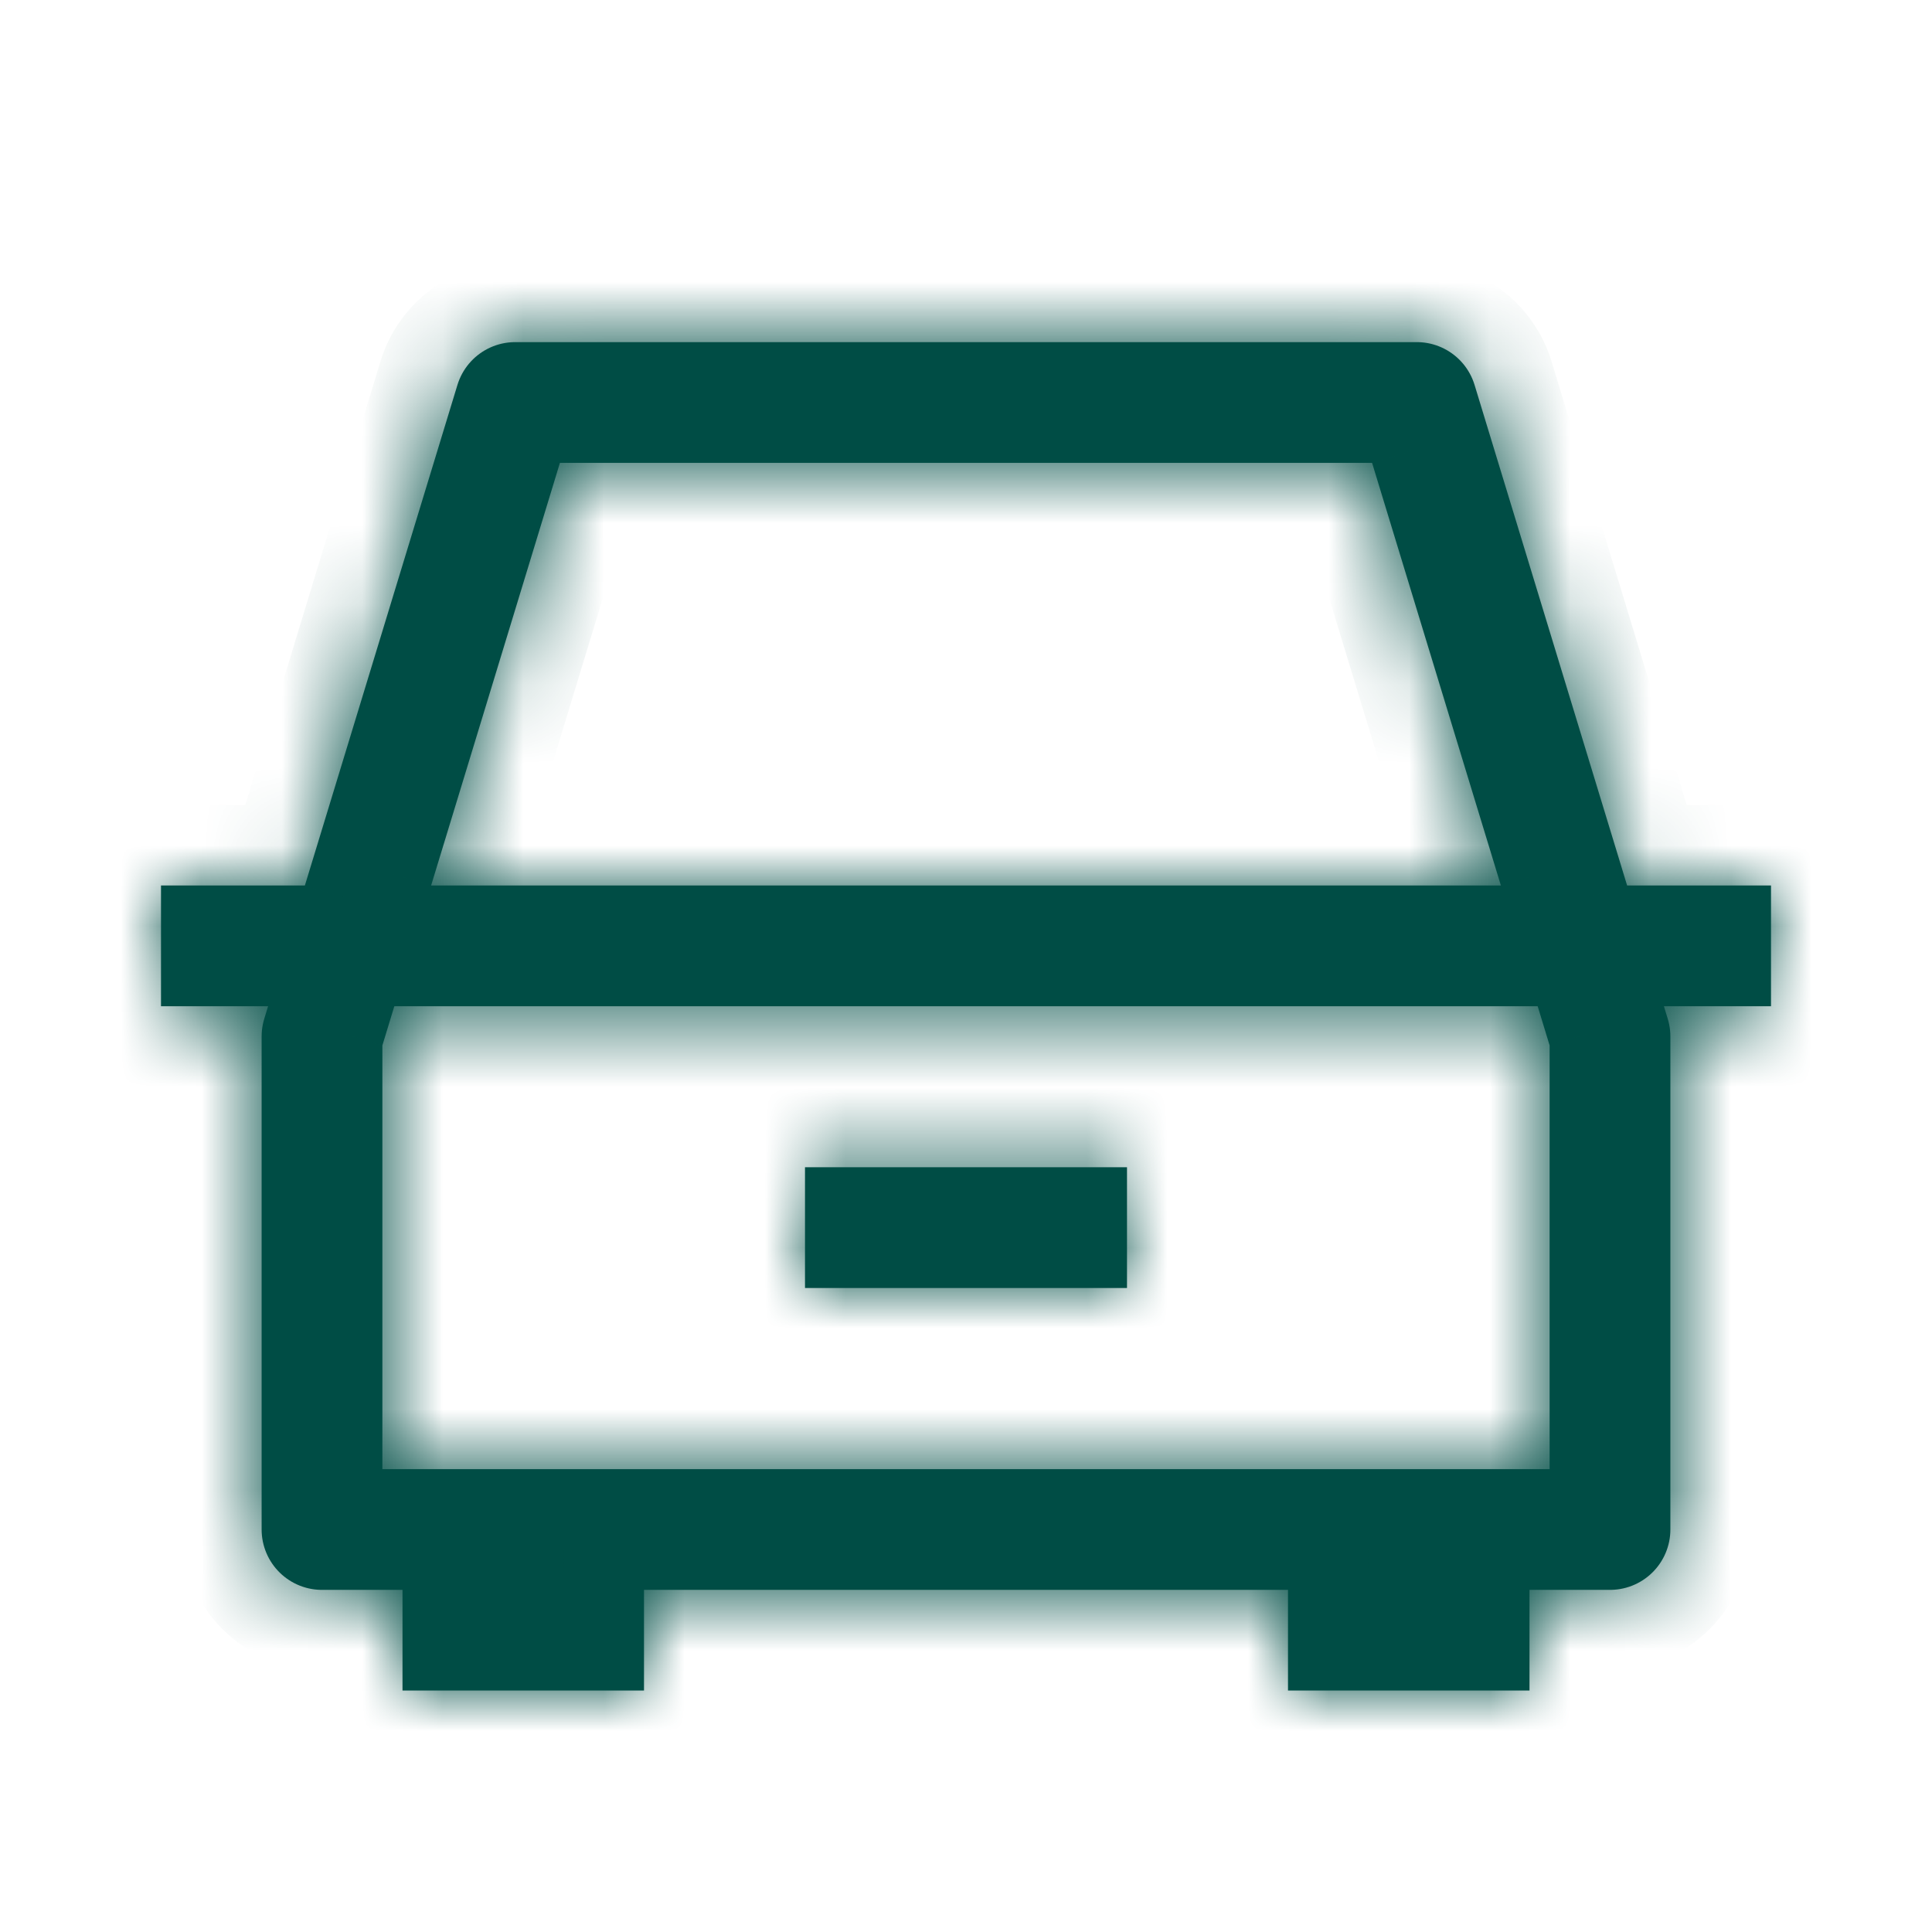<svg width="24" height="24" viewBox="0 0 24 24" fill="none" xmlns="http://www.w3.org/2000/svg">
<path d="M20 19H4V12.875L6.4 5H17.6L20 12.875V19Z" stroke="#004D45" stroke-width="1.5" stroke-linejoin="round"/>
<path d="M2 11.75L22 11.75" stroke="#004D45" stroke-width="1.5" stroke-linejoin="round"/>
<path d="M10 15.25H14" stroke="#004D45" stroke-width="1.5" stroke-linejoin="round"/>
<path d="M5 20.25H8" stroke="#004D45" stroke-width="1.5" stroke-linejoin="round"/>
<path d="M16 20.25H19" stroke="#004D45" stroke-width="1.5" stroke-linejoin="round"/>
<mask id="path-6-inside-1_11870_19412" fill="white">
<path fill-rule="evenodd" clip-rule="evenodd" d="M5.683 4.781C5.779 4.466 6.07 4.25 6.4 4.25H17.6C17.93 4.25 18.221 4.466 18.317 4.781L20.213 11H22V12.5H20.67L20.717 12.656C20.739 12.727 20.75 12.801 20.75 12.875V19C20.75 19.414 20.414 19.75 20 19.75H19V21H16V19.75H8V21H5V19.75H4C3.586 19.75 3.25 19.414 3.25 19V12.875C3.25 12.801 3.261 12.727 3.283 12.656L3.33 12.5H2V11H3.787L5.683 4.781ZM17.044 5.75L18.645 11L5.355 11L6.955 5.75H17.044ZM4.75 12.987L4.898 12.5L19.102 12.5L19.25 12.987V18.25H4.75V12.987ZM10 16H14V14.5H10V16Z"/>
</mask>
<path d="M5.683 4.781L4.726 4.49V4.49L5.683 4.781ZM18.317 4.781L17.361 5.073L17.361 5.073L18.317 4.781ZM20.213 11L19.256 11.291L19.472 12H20.213V11ZM22 11H23V10H22V11ZM22 12.5V13.5H23V12.5H22ZM20.67 12.5V11.5H19.32L19.713 12.791L20.67 12.5ZM20.717 12.656L21.674 12.365V12.365L20.717 12.656ZM19 19.75V18.75H18V19.75H19ZM19 21V22H20V21H19ZM16 21H15V22H16V21ZM16 19.75H17V18.75H16V19.75ZM8 19.75V18.75H7V19.75H8ZM8 21V22H9V21H8ZM5 21H4V22H5V21ZM5 19.75H6V18.75H5V19.75ZM3.283 12.656L4.239 12.948L4.239 12.948L3.283 12.656ZM3.33 12.5L4.287 12.791L4.68 11.5H3.33V12.5ZM2 12.5H1V13.5H2V12.5ZM2 11V10H1V11H2ZM3.787 11V12H4.528L4.744 11.291L3.787 11ZM18.645 11V12H19.995L19.601 10.709L18.645 11ZM17.044 5.75L18.001 5.458L17.785 4.75H17.044V5.75ZM5.355 11L4.399 10.709L4.005 12H5.355V11ZM6.955 5.75V4.75H6.215L5.999 5.458L6.955 5.75ZM4.898 12.5L4.898 11.5H4.158L3.942 12.209L4.898 12.5ZM4.75 12.987L3.793 12.695L3.75 12.838V12.987H4.75ZM19.102 12.5L20.058 12.209L19.842 11.5H19.102V12.5ZM19.25 12.987H20.25V12.838L20.207 12.695L19.25 12.987ZM19.25 18.25V19.25H20.25V18.25H19.25ZM4.75 18.25H3.75V19.25H4.75V18.25ZM14 16V17H15V16H14ZM10 16H9V17H10V16ZM14 14.5H15V13.5H14V14.5ZM10 14.5V13.5H9V14.5H10ZM6.4 3.25C5.63 3.25 4.95 3.753 4.726 4.49L6.639 5.073C6.607 5.178 6.51 5.25 6.4 5.25V3.25ZM17.6 3.25H6.4V5.25H17.6V3.25ZM19.274 4.49C19.049 3.753 18.37 3.25 17.6 3.25V5.25C17.49 5.25 17.393 5.178 17.361 5.073L19.274 4.49ZM21.169 10.709L19.274 4.49L17.361 5.073L19.256 11.291L21.169 10.709ZM22 10H20.213V12H22V10ZM23 12.5V11H21V12.5H23ZM20.67 13.5H22V11.5H20.67V13.5ZM21.674 12.365L21.626 12.209L19.713 12.791L19.761 12.948L21.674 12.365ZM21.75 12.875C21.75 12.702 21.724 12.53 21.674 12.365L19.761 12.948C19.754 12.924 19.75 12.9 19.75 12.875H21.75ZM21.75 19V12.875H19.75V19H21.75ZM20 20.75C20.966 20.75 21.75 19.966 21.75 19H19.75C19.75 18.862 19.862 18.75 20 18.75V20.75ZM19 20.75H20V18.75H19V20.75ZM18 19.75V21H20V19.75H18ZM19 20H16V22H19V20ZM17 21V19.75H15V21H17ZM8 20.75H16V18.75H8V20.75ZM9 21V19.75H7V21H9ZM5 22H8V20H5V22ZM4 19.75V21H6V19.75H4ZM4 20.75H5V18.75H4V20.75ZM2.25 19C2.25 19.966 3.034 20.75 4 20.75V18.75C4.138 18.75 4.25 18.862 4.25 19H2.25ZM2.25 12.875V19H4.25V12.875H2.25ZM2.326 12.365C2.276 12.53 2.25 12.702 2.25 12.875H4.25C4.25 12.9 4.246 12.924 4.239 12.948L2.326 12.365ZM2.374 12.209L2.326 12.365L4.239 12.948L4.287 12.791L2.374 12.209ZM2 13.5H3.33V11.5H2V13.5ZM1 11V12.5H3V11H1ZM3.787 10H2V12H3.787V10ZM4.726 4.49L2.831 10.709L4.744 11.291L6.639 5.073L4.726 4.49ZM19.601 10.709L18.001 5.458L16.088 6.042L17.688 11.291L19.601 10.709ZM5.355 12L18.645 12V10L5.355 10V12ZM5.999 5.458L4.399 10.709L6.312 11.291L7.912 6.042L5.999 5.458ZM17.044 4.75H6.955V6.75H17.044V4.75ZM3.942 12.209L3.793 12.695L5.707 13.278L5.855 12.791L3.942 12.209ZM19.102 11.5L4.898 11.5L4.898 13.5L19.102 13.5V11.5ZM20.207 12.695L20.058 12.209L18.145 12.791L18.293 13.278L20.207 12.695ZM20.25 18.25V12.987H18.25V18.25H20.25ZM4.75 19.25H19.25V17.25H4.75V19.25ZM3.75 12.987V18.25H5.75V12.987H3.75ZM14 15H10V17H14V15ZM13 14.5V16H15V14.5H13ZM10 15.5H14V13.5H10V15.5ZM11 16V14.5H9V16H11Z" fill="#004D45" mask="url(#path-6-inside-1_11870_19412)"/>
</svg>
